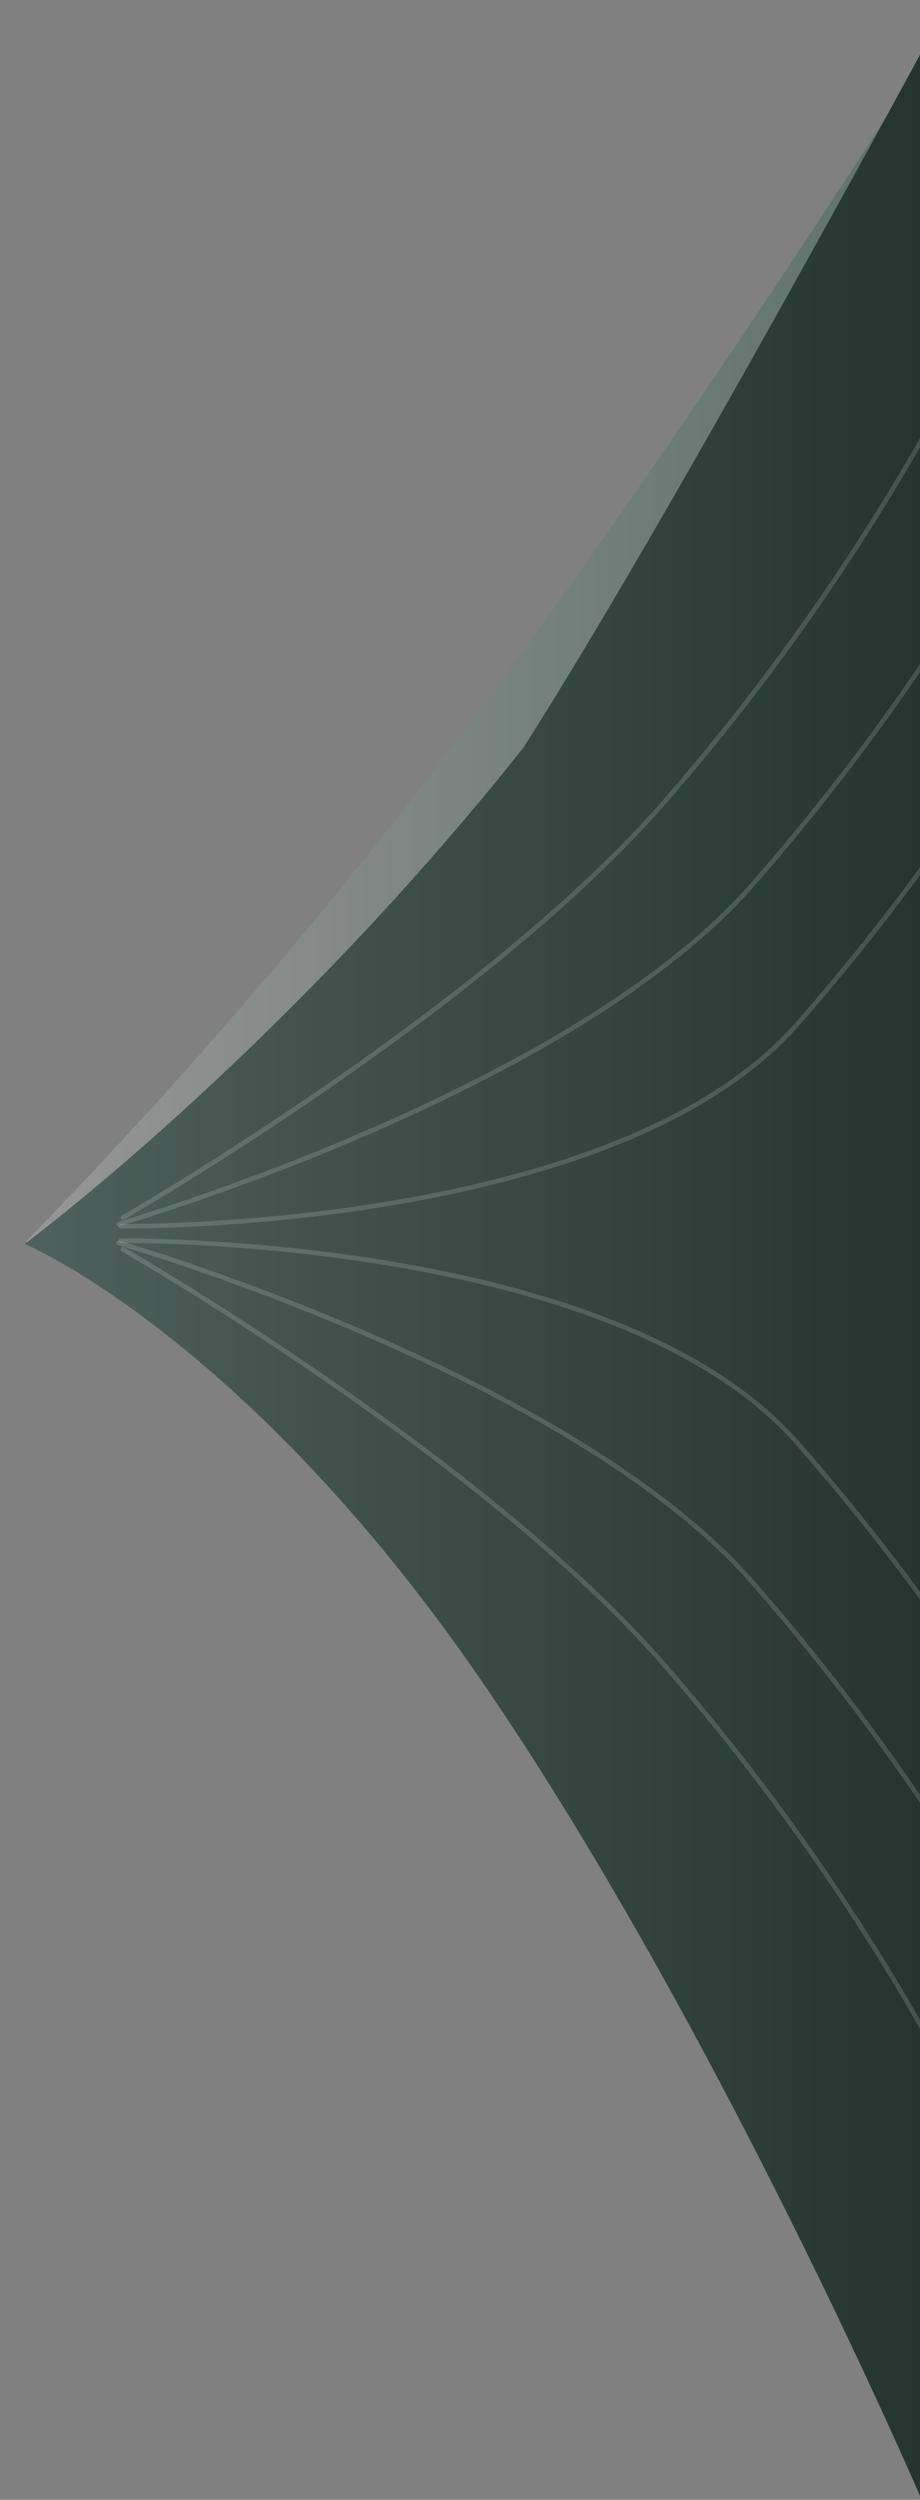 <svg xmlns="http://www.w3.org/2000/svg" xmlns:xlink="http://www.w3.org/1999/xlink" width="200" height="543" viewBox="0 0 200 543">
  <rect x="0" y="0" width="200" height="543" fill="#808080" stroke="none"/>
  <defs>
    <clipPath id="clip-path">
      <rect id="Rectangle_584" data-name="Rectangle 584" width="200" height="543" fill="#fff" stroke="#707070" stroke-width="1"/>
    </clipPath>
    <linearGradient id="linear-gradient" y1="0.5" x2="1" y2="0.5" gradientUnits="objectBoundingBox">
      <stop offset="0" stop-color="#9d9d9d"/>
      <stop offset="1" stop-color="#4f6b61"/>
    </linearGradient>
    <linearGradient id="linear-gradient-2" y1="0.5" x2="1" y2="0.5" gradientUnits="objectBoundingBox">
      <stop offset="0" stop-color="#4f615c"/>
      <stop offset="1" stop-color="#25342f"/>
    </linearGradient>
  </defs>
  <g id="left_wing" clip-path="url(#clip-path)">
    <g id="Group_251" data-name="Group 251" transform="translate(5.372 8.478)">
      <path id="Path_504" data-name="Path 504" d="M2679.061,17.278s-42.639,68.266-93.254,137.816A1161.545,1161.545,0,0,1,2481.19,278.581s47.6.451,98.968,75.112S2675.991,531.8,2675.991,531.8Z" transform="translate(-2480.994 -17.278)" opacity="0.77" fill="url(#linear-gradient)"/>
      <path id="Path_502" data-name="Path 502" d="M2676,0s-55.264,102.2-86.608,151.231C2536.43,217.9,2481,259,2481,259s47.792,20.031,99.161,94.693S2676,531.8,2676,531.8Z" transform="translate(-2481 2.722)" fill="url(#linear-gradient-2)"/>
      <path id="Path_505" data-name="Path 505" d="M-24.119,160.756S52.129,117.04,92.129,72.116a488.032,488.032,0,0,0,64-92.308" transform="translate(45.5 95.222)" fill="none" stroke="#fff" stroke-linecap="round" stroke-width="1" opacity="0.15"/>
      <path id="Path_510" data-name="Path 510" d="M-24.119-20.192S52.129,23.524,92.129,68.448a488.033,488.033,0,0,1,64,92.308" transform="translate(45.5 283.12)" fill="none" stroke="#fff" stroke-linecap="round" stroke-width="1" opacity="0.15"/>
      <path id="Path_506" data-name="Path 506" d="M-25.071,145.176s97.2-28.136,137.2-73.06a488.032,488.032,0,0,0,64-92.308" transform="translate(45.505 112.222)" fill="none" stroke="#fff" stroke-linecap="round" stroke-width="1" opacity="0.15"/>
      <path id="Path_509" data-name="Path 509" d="M-25.071-20.192s97.2,28.136,137.2,73.06a488.032,488.032,0,0,1,64,92.308" transform="translate(45.505 281.7)" fill="none" stroke="#fff" stroke-linecap="round" stroke-width="1" opacity="0.15"/>
      <path id="Path_507" data-name="Path 507" d="M-24.592,125.649S82.129,127.04,122.129,82.116a488.033,488.033,0,0,0,64-92.308" transform="translate(45.499 132.222)" fill="none" stroke="#fff" stroke-linecap="round" stroke-width="1" opacity="0.15"/>
      <path id="Path_508" data-name="Path 508" d="M-24.592-10.187s106.721-1.39,146.721,43.533a488.031,488.031,0,0,1,64,92.308" transform="translate(45.499 271.222)" fill="none" stroke="#fff" stroke-linecap="round" stroke-width="1" opacity="0.15"/>
    </g>
  </g>
</svg>
